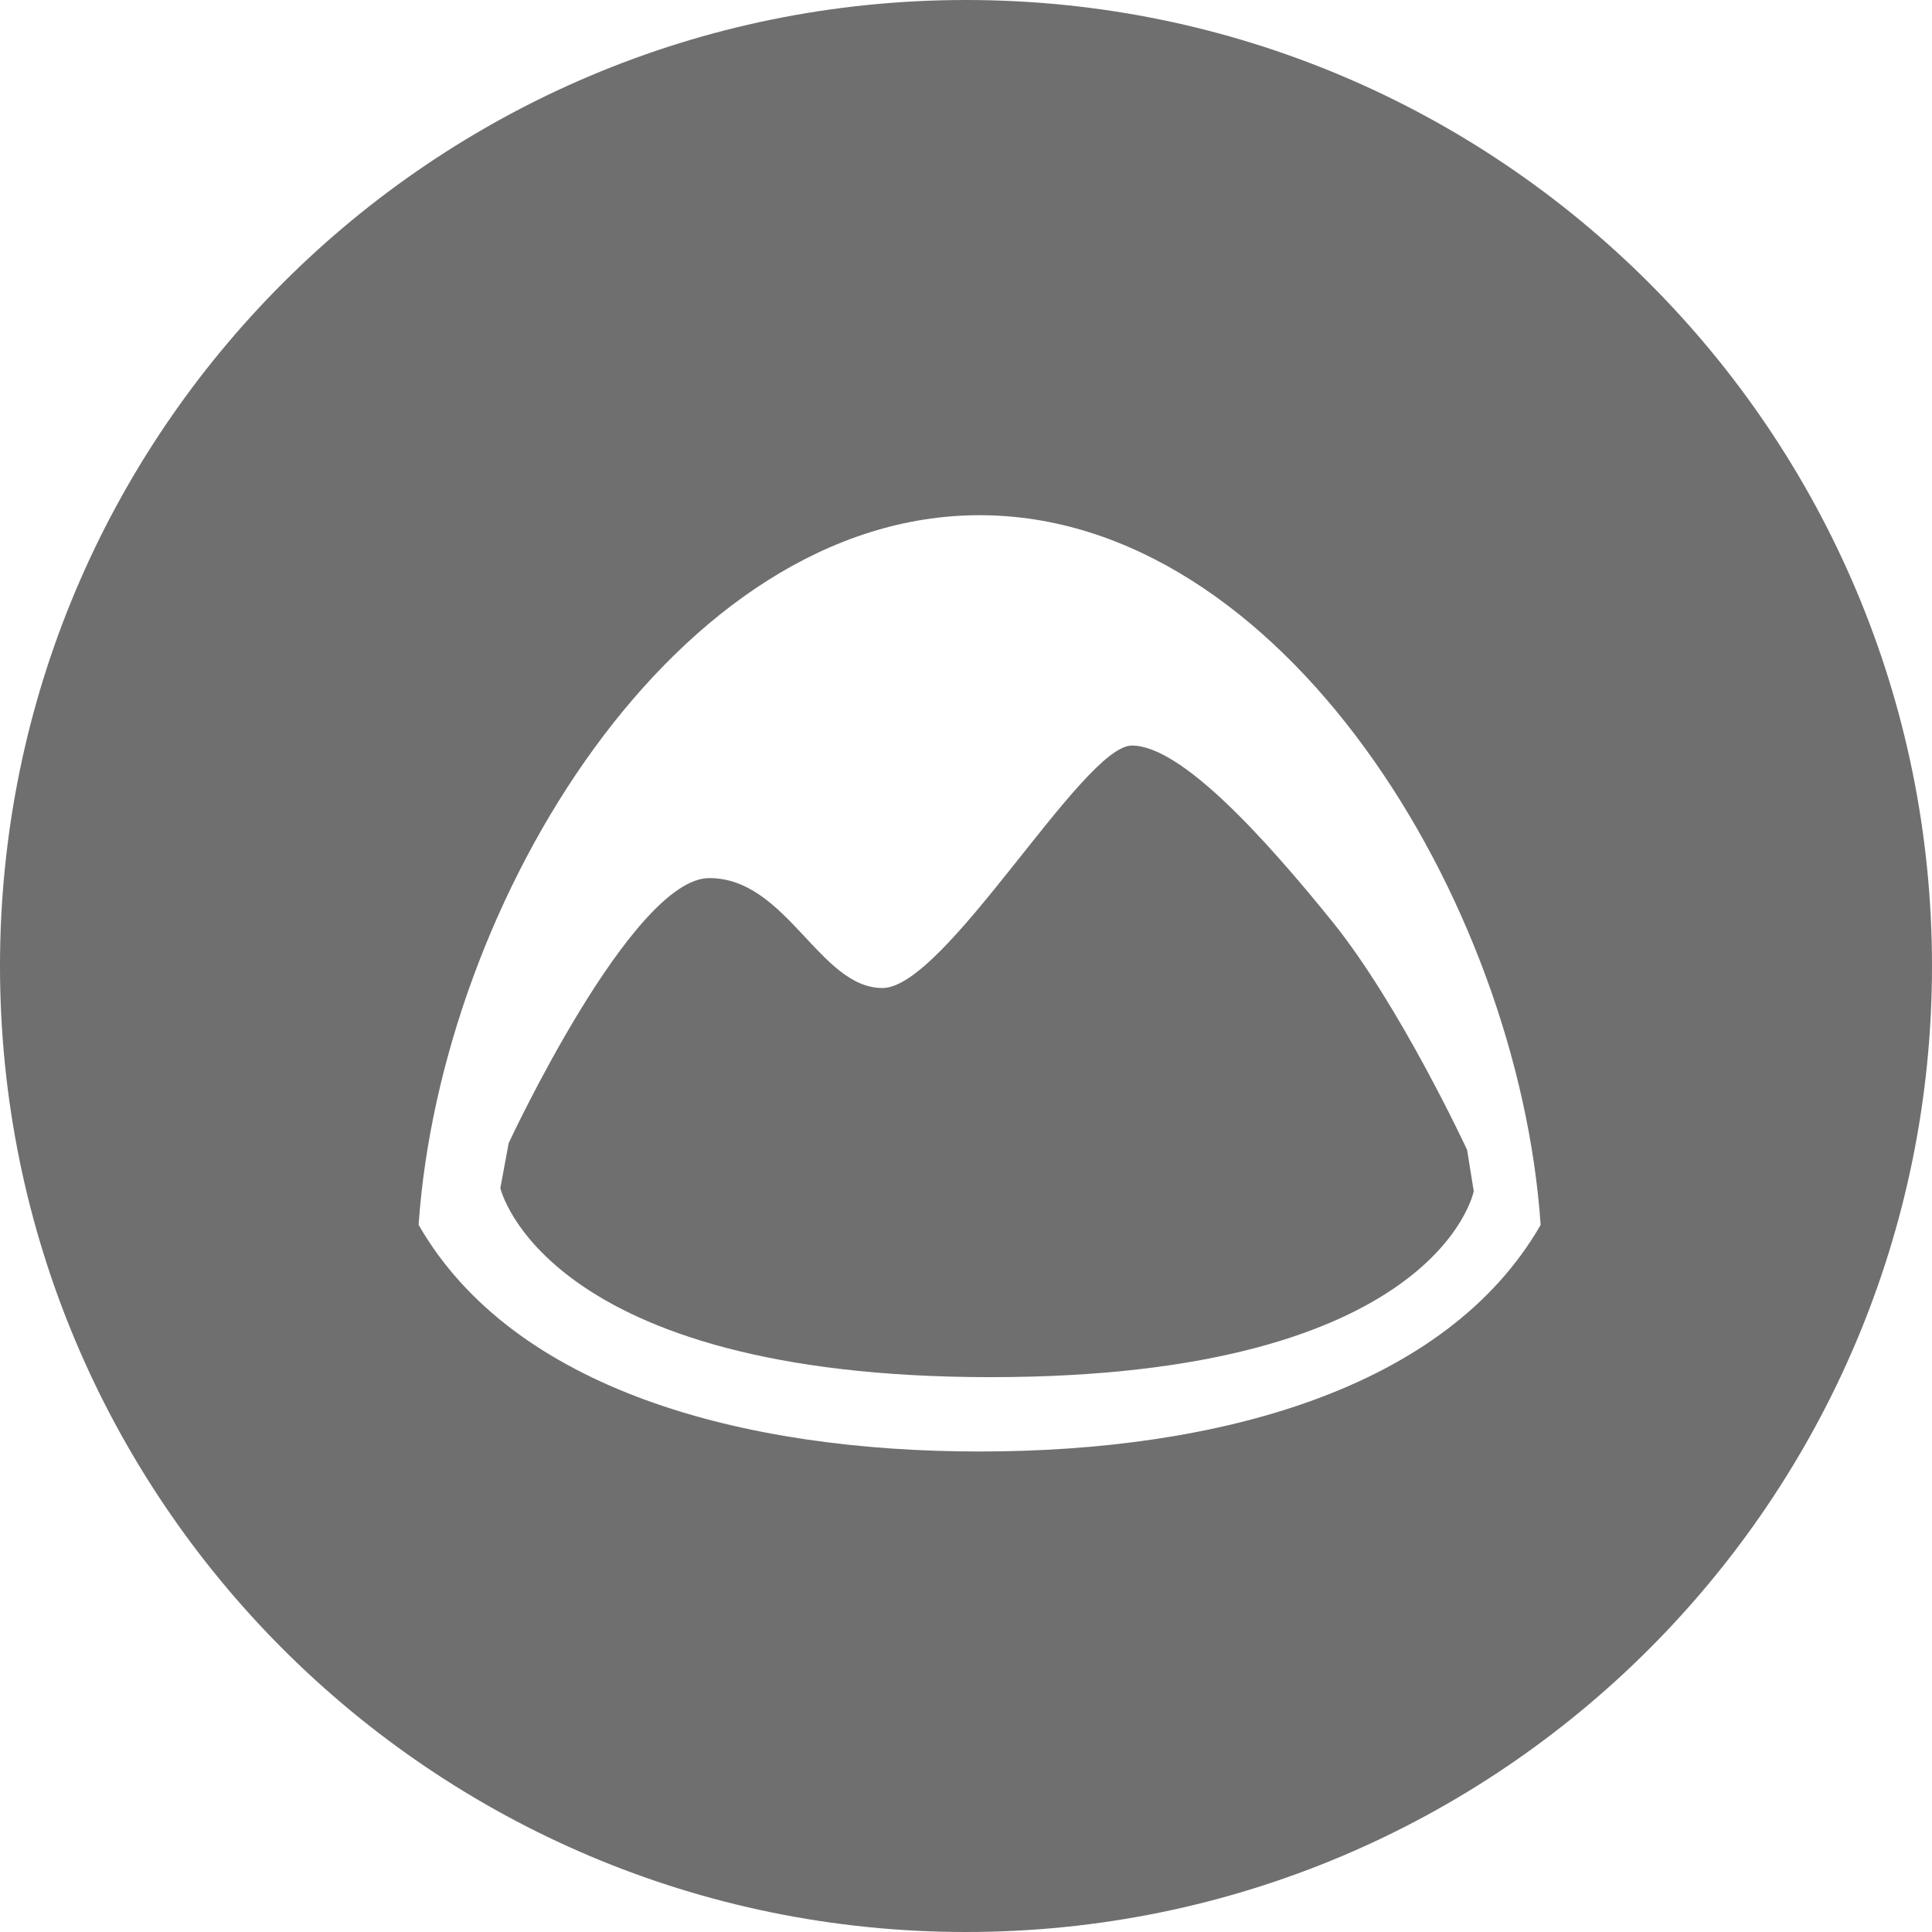 <?xml version="1.0" encoding="UTF-8"?>
<svg width="48px" height="48px" viewBox="0 0 48 48" version="1.1" xmlns="http://www.w3.org/2000/svg" xmlns:xlink="http://www.w3.org/1999/xlink">
    <!-- Generator: Sketch 50.2 (55047) - http://www.bohemiancoding.com/sketch -->
    <title>Basecamp_black</title>
    <desc>Created with Sketch.</desc>
    <defs></defs>
    <g id="Basecamp_black" stroke="none" stroke-width="1" fill="none" fill-rule="evenodd">
        <g id="Basecamp" fill="#6F6F6F" fill-rule="nonzero">
            <path d="M0,24 C0,10.745 10.745,0 24,0 C37.255,0 48,10.745 48,24 C48,37.255 37.255,48 24,48 C10.745,48 0,37.255 0,24 Z M24.339,12.8 C16.835,12.8 10.956,22.358 10.4,30.432 C12.755,34.524 18.433,36.062 24.339,36.062 C30.245,36.062 35.923,34.524 38.277,30.432 C37.721,22.358 31.843,12.8 24.339,12.8 Z" id="Combined-Shape"></path>
            <g id="Group" transform="translate(12, 18.4)">
                <path d="M24.45,10.169 C24.45,10.169 22.788,6.585 21.098,4.493 C19.407,2.401 17.342,0.123 16.121,0.123 C14.901,0.123 11.49,6.147 9.925,6.147 C8.36,6.147 7.546,3.416 5.622,3.416 C3.697,3.416 0.638,10.001 0.638,10.001 L0.431,11.117 C0.431,11.117 1.493,15.815 12.61,15.815 C23.727,15.815 24.615,11.194 24.615,11.194 L24.45,10.169" id="Shape"></path>
            </g>
        </g>
    </g>
</svg>